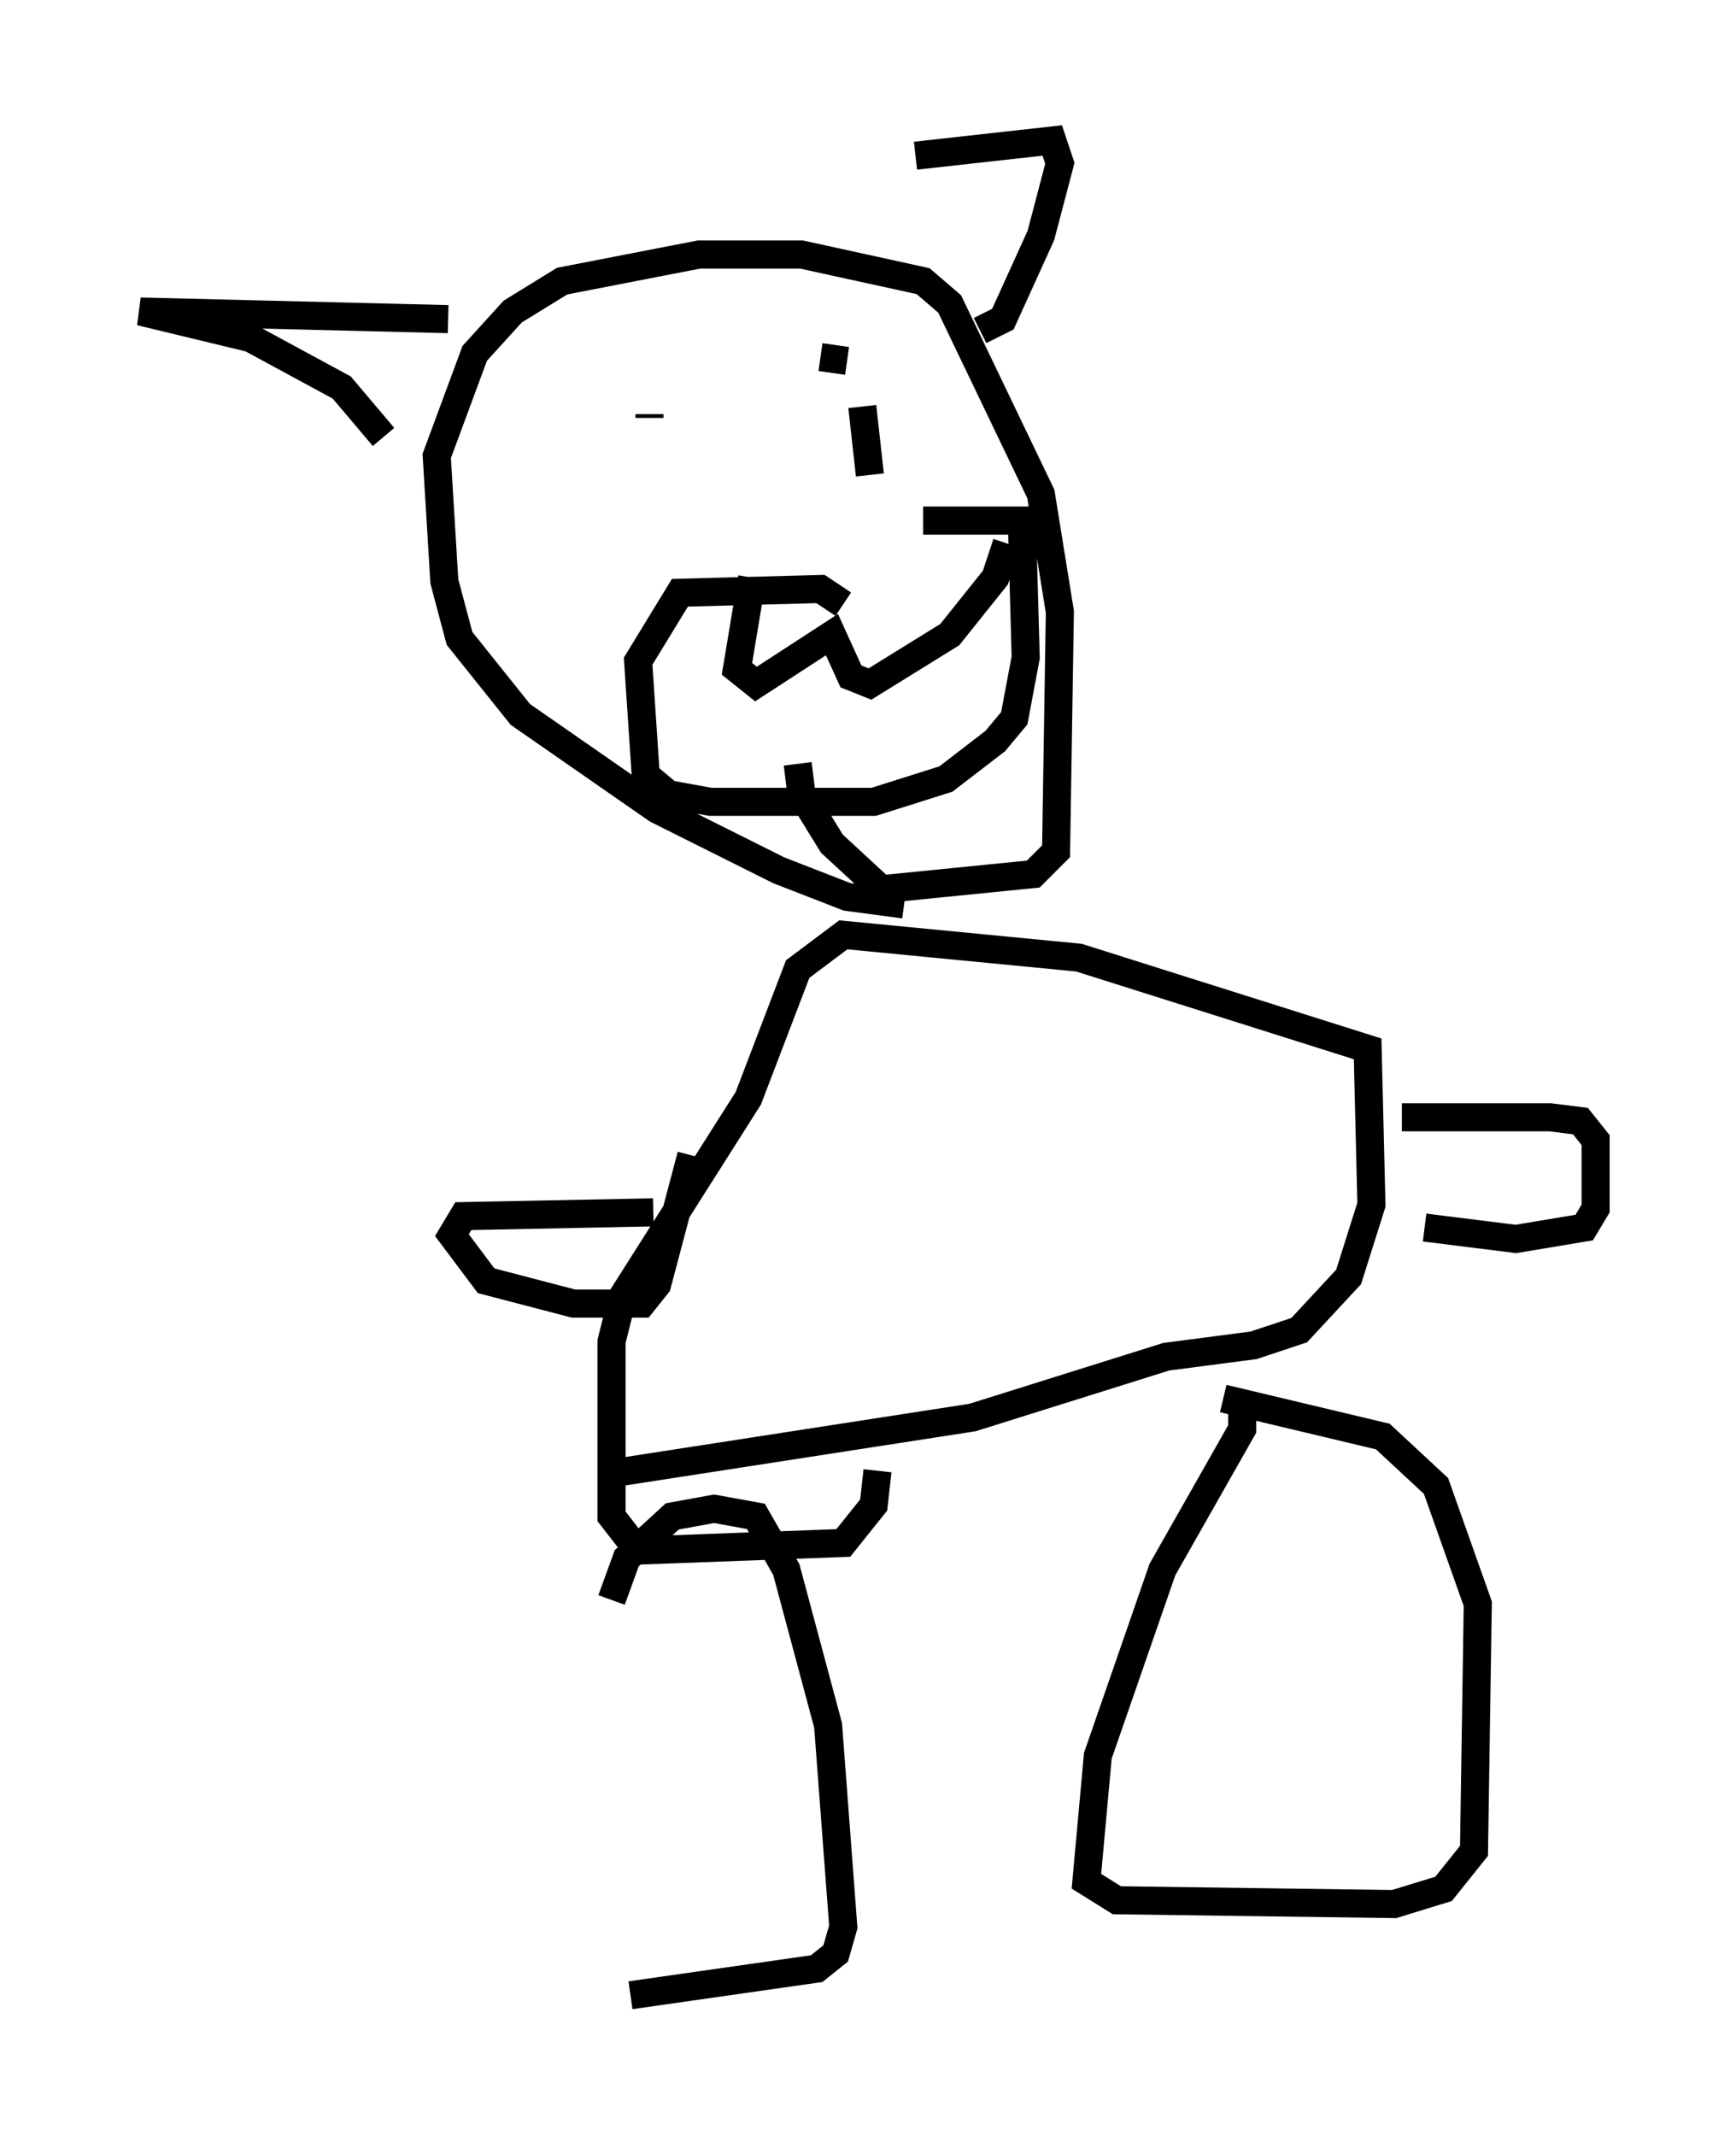 <?xml version="1.0" encoding="utf-8" ?>
<svg baseProfile="full" height="76.034" version="1.1" width="61.826" xmlns="http://www.w3.org/2000/svg" xmlns:ev="http://www.w3.org/2001/xml-events" xmlns:xlink="http://www.w3.org/1999/xlink"><defs /><rect fill="white" height="76.034" width="61.826" x="0" y="0" /><path d="M21.509, 70.223 m0.271, -13.261 l0.541, -1.488 1.624, -1.488 l1.488, -0.271 1.488, 0.271 l1.083, 1.894 1.488, 5.548 l0.541, 7.172 -0.271, 0.947 l-0.677, 0.541 -6.631, 0.947 m21.786, -20.839 l0.0, 0.677 -2.842, 5.007 l-2.3, 6.631 -0.406, 4.465 l1.083, 0.677 9.878, 0.135 l1.759, -0.541 1.083, -1.353 l0.135, -8.796 -1.488, -4.195 l-1.894, -1.759 -5.683, -1.353 m-22.057, 2.706 l13.126, -2.03 6.901, -2.165 l3.112, -0.406 1.624, -0.541 l1.759, -1.894 0.812, -2.571 l-0.135, -5.548 -10.284, -3.248 l-8.39, -0.812 -1.624, 1.218 l-1.759, 4.601 -4.465, 7.036 l-0.406, 1.624 0.0, 6.225 l0.947, 1.218 7.307, -0.271 l1.083, -1.353 0.135, -1.218 m18.674, -12.584 l5.277, 0.0 1.083, 0.135 l0.541, 0.677 0.0, 2.436 l-0.406, 0.677 -2.436, 0.406 l-3.248, -0.406 m-27.469, -0.541 l-6.766, 0.135 -0.406, 0.677 l1.218, 1.624 3.112, 0.812 l2.436, 0.0 0.541, -0.677 l1.218, -4.601 m7.578, -8.931 l-2.03, -0.271 -2.436, -0.947 l-4.33, -2.165 -4.871, -3.383 l-2.165, -2.706 -0.541, -2.03 l-0.271, -4.465 1.353, -3.654 l1.353, -1.488 1.759, -1.083 l4.871, -0.947 3.654, 0.0 l4.33, 0.947 0.947, 0.812 l3.248, 6.766 0.677, 4.195 l-0.135, 8.525 -0.812, 0.812 l-5.413, 0.541 -1.759, -1.624 l-1.083, -1.759 -0.135, -1.083 m4.195, -21.651 l4.871, -0.541 0.271, 0.812 l-0.677, 2.571 -1.353, 2.977 l-0.812, 0.406 m-18.944, -0.406 l-10.961, -0.271 3.924, 0.947 l3.248, 1.759 1.488, 1.759 m9.472, -0.677 l0.0, -0.135 m5.819, -1.083 l0.0, 0.0 m2.03, 3.248 l-0.271, -2.436 m-0.541, -1.624 l-0.947, -0.135 m0.812, 8.796 l-0.812, -0.541 -5.007, 0.135 l-1.488, 2.436 0.271, 4.059 l0.812, 0.677 1.488, 0.271 l5.819, 0.0 2.571, -0.812 l1.759, -1.353 0.677, -0.812 l0.406, -2.165 -0.135, -4.871 l-3.518, 0.0 m-6.089, 2.03 l-0.541, 3.248 0.677, 0.541 l2.706, -1.759 0.677, 1.488 l0.677, 0.271 2.842, -1.759 l1.624, -2.03 0.406, -1.218 " fill="none" stroke="black" stroke-width="1" /></svg>
